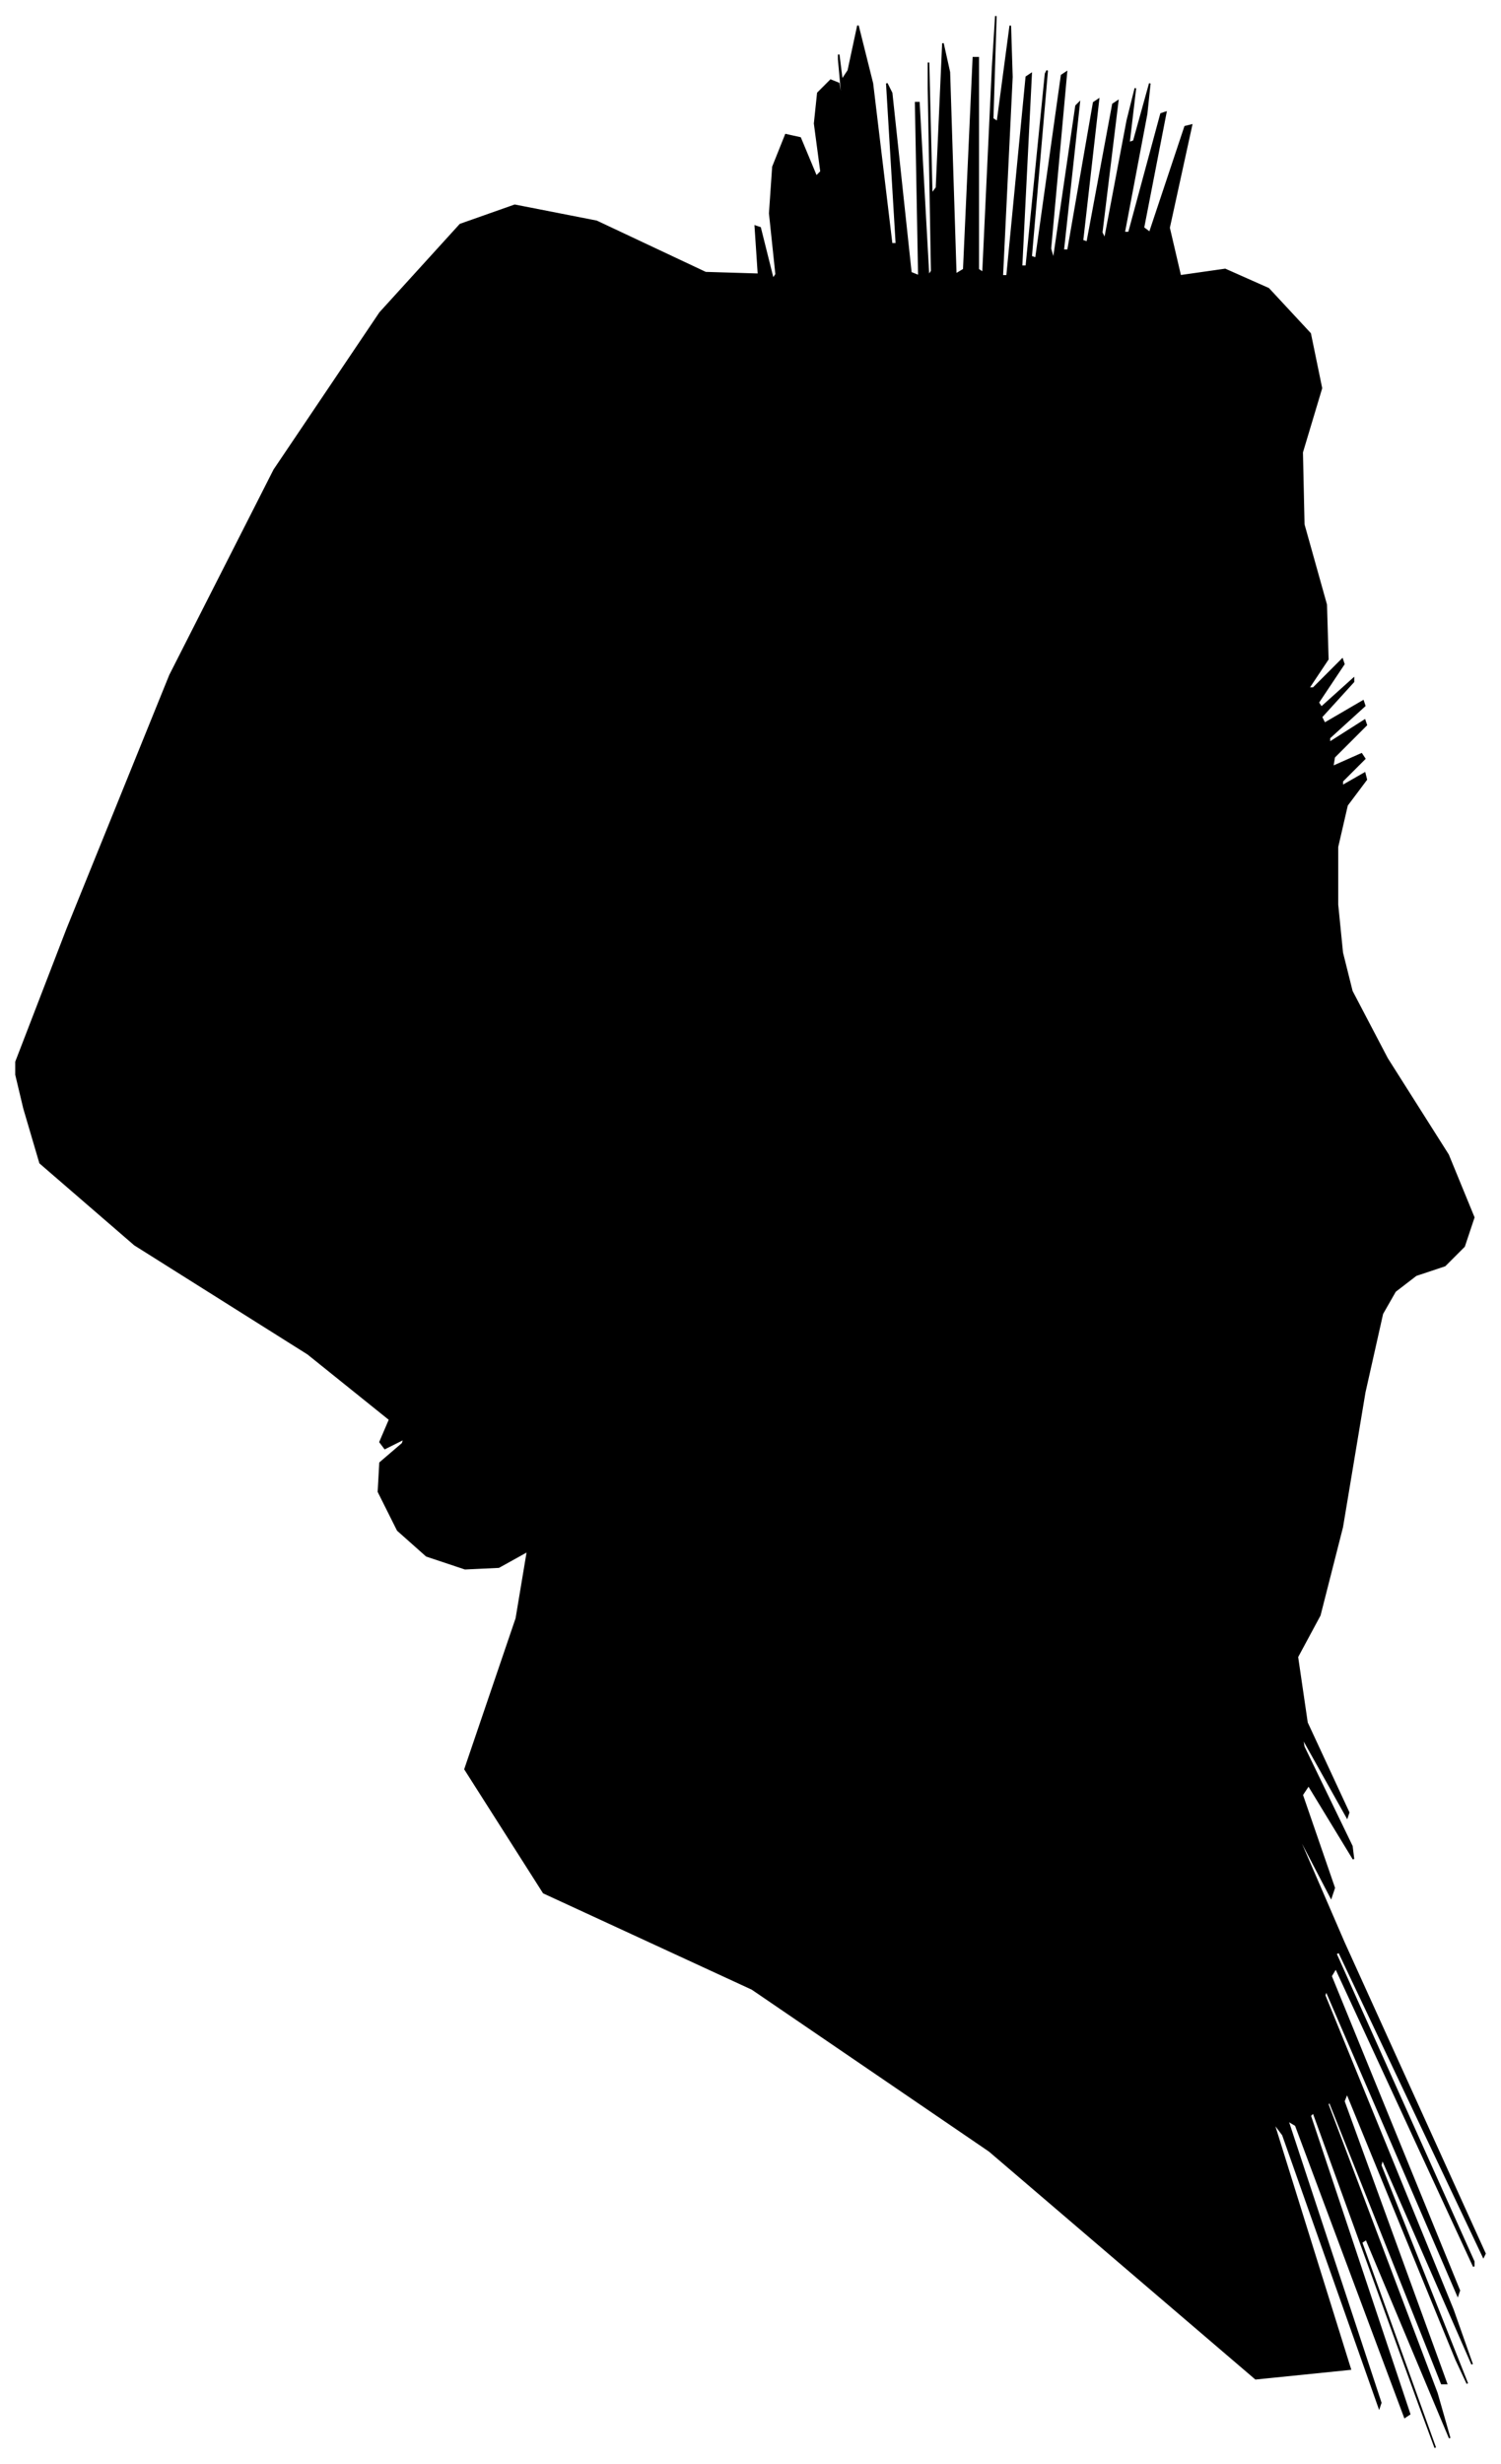 <?xml version="1.0" encoding="UTF-8"?>
<svg xmlns="http://www.w3.org/2000/svg" viewBox="240.00 178.00 936.00 1536.00">
  <path d="M 282.00 757.00 L 346.00 599.00 L 411.00 471.00 L 477.00 373.00 L 527.00 318.00 L 561.00 306.00 L 612.00 316.00 L 680.00 348.00 L 713.00 349.00 L 711.00 319.00 L 714.00 320.00 L 722.00 352.00 L 724.00 349.00 L 720.00 311.00 L 722.00 282.00 L 730.00 262.00 L 739.00 264.00 L 749.00 288.00 L 752.00 285.00 L 748.00 255.00 L 750.00 236.00 L 758.00 228.00 L 763.00 230.00 L 765.00 242.00 L 765.00 237.00 L 763.00 215.00 L 763.00 212.00 L 765.00 228.00 L 769.00 222.00 L 775.00 194.00 L 784.00 230.00 L 796.00 330.00 L 799.00 330.00 L 793.00 230.00 L 796.00 236.00 L 808.00 348.00 L 813.00 350.00 L 811.00 242.00 L 813.00 242.00 L 819.00 350.00 L 821.00 347.00 L 819.00 233.00 L 819.00 217.00 L 821.00 299.00 L 824.00 295.00 L 828.00 205.00 L 832.00 223.00 L 836.00 349.00 L 841.00 346.00 L 847.00 214.00 L 850.00 214.00 L 850.00 346.00 L 853.00 348.00 L 859.00 220.00 L 861.00 188.00 L 859.00 252.00 L 862.00 254.00 L 870.00 194.00 L 871.00 226.00 L 865.00 350.00 L 868.00 350.00 L 880.00 226.00 L 883.00 224.00 L 877.00 344.00 L 880.00 344.00 L 892.00 224.00 L 893.00 222.00 L 883.00 338.00 L 886.00 339.00 L 902.00 225.00 L 905.00 223.00 L 895.00 333.00 L 897.00 340.00 L 911.00 244.00 L 913.00 242.00 L 903.00 334.00 L 906.00 334.00 L 922.00 242.00 L 925.00 240.00 L 915.00 328.00 L 918.00 329.00 L 934.00 243.00 L 937.00 241.00 L 927.00 323.00 L 929.00 327.00 L 943.00 253.00 L 948.00 233.00 L 944.00 267.00 L 947.00 266.00 L 957.00 230.00 L 955.00 249.00 L 941.00 323.00 L 944.00 323.00 L 964.00 249.00 L 967.00 248.00 L 953.00 320.00 L 957.00 323.00 L 979.00 257.00 L 983.00 256.00 L 969.00 320.00 L 976.00 350.00 L 1004.00 346.00 L 1031.00 358.00 L 1057.00 386.00 L 1064.00 420.00 L 1052.00 460.00 L 1053.00 505.00 L 1067.00 555.00 L 1068.00 589.00 L 1056.00 607.00 L 1059.00 607.00 L 1077.00 589.00 L 1078.00 592.00 L 1062.00 616.00 L 1064.00 619.00 L 1084.00 601.00 L 1084.00 603.00 L 1064.00 625.00 L 1066.00 629.00 L 1090.00 615.00 L 1091.00 618.00 L 1069.00 638.00 L 1069.00 641.00 L 1091.00 627.00 L 1092.00 630.00 L 1072.00 650.00 L 1071.00 656.00 L 1089.00 648.00 L 1091.00 651.00 L 1077.00 665.00 L 1077.00 668.00 L 1091.00 660.00 L 1092.00 664.00 L 1080.00 680.00 L 1074.00 706.00 L 1074.00 742.00 L 1077.00 772.00 L 1083.00 796.00 L 1105.00 838.00 L 1143.00 898.00 L 1159.00 937.00 L 1153.00 955.00 L 1141.00 967.00 L 1123.00 973.00 L 1110.00 983.00 L 1102.00 997.00 L 1091.00 1046.00 L 1077.00 1130.00 L 1063.00 1185.00 L 1049.00 1211.00 L 1055.00 1252.00 L 1081.00 1308.00 L 1080.00 1311.00 L 1052.00 1261.00 L 1053.00 1267.00 L 1083.00 1329.00 L 1084.00 1337.00 L 1056.00 1291.00 L 1052.00 1297.00 L 1072.00 1355.00 L 1070.00 1361.00 L 1046.00 1315.00 L 1078.00 1389.00 L 1166.00 1583.00 L 1165.00 1585.00 L 1075.00 1395.00 L 1073.00 1396.00 L 1159.00 1588.00 L 1159.00 1591.00 L 1073.00 1405.00 L 1070.00 1410.00 L 1150.00 1606.00 L 1149.00 1609.00 L 1067.00 1419.00 L 1066.00 1422.00 L 1146.00 1618.00 L 1158.00 1652.00 L 1102.00 1524.00 L 1101.00 1528.00 L 1155.00 1664.00 L 1148.00 1649.00 L 1080.00 1483.00 L 1078.00 1488.00 L 1142.00 1664.00 L 1139.00 1664.00 L 1069.00 1488.00 L 1068.00 1490.00 L 1136.00 1670.00 L 1144.00 1698.00 L 1092.00 1574.00 L 1089.00 1576.00 L 1135.00 1704.00 L 1125.00 1677.00 L 1059.00 1495.00 L 1057.00 1497.00 L 1119.00 1683.00 L 1116.00 1685.00 L 1048.00 1503.00 L 1043.00 1500.00 L 1101.00 1676.00 L 1100.00 1679.00 L 1040.00 1509.00 L 1034.00 1501.00 L 1082.00 1655.00 L 1023.00 1661.00 L 857.00 1519.00 L 709.00 1418.00 L 579.00 1358.00 L 530.00 1281.00 L 562.00 1187.00 L 569.00 1145.00 L 551.00 1155.00 L 530.00 1156.00 L 506.00 1148.00 L 488.00 1132.00 L 476.00 1108.00 L 477.00 1090.00 L 491.00 1078.00 L 492.00 1075.00 L 480.00 1081.00 L 477.00 1077.00 L 483.00 1063.00 L 432.00 1022.00 L 324.00 954.00 L 265.00 903.00 L 255.00 869.00 L 250.00 848.00 L 250.00 840.00 L 282.00 757.00 Z" fill="black" stroke="black" stroke-width="1"/>
</svg>